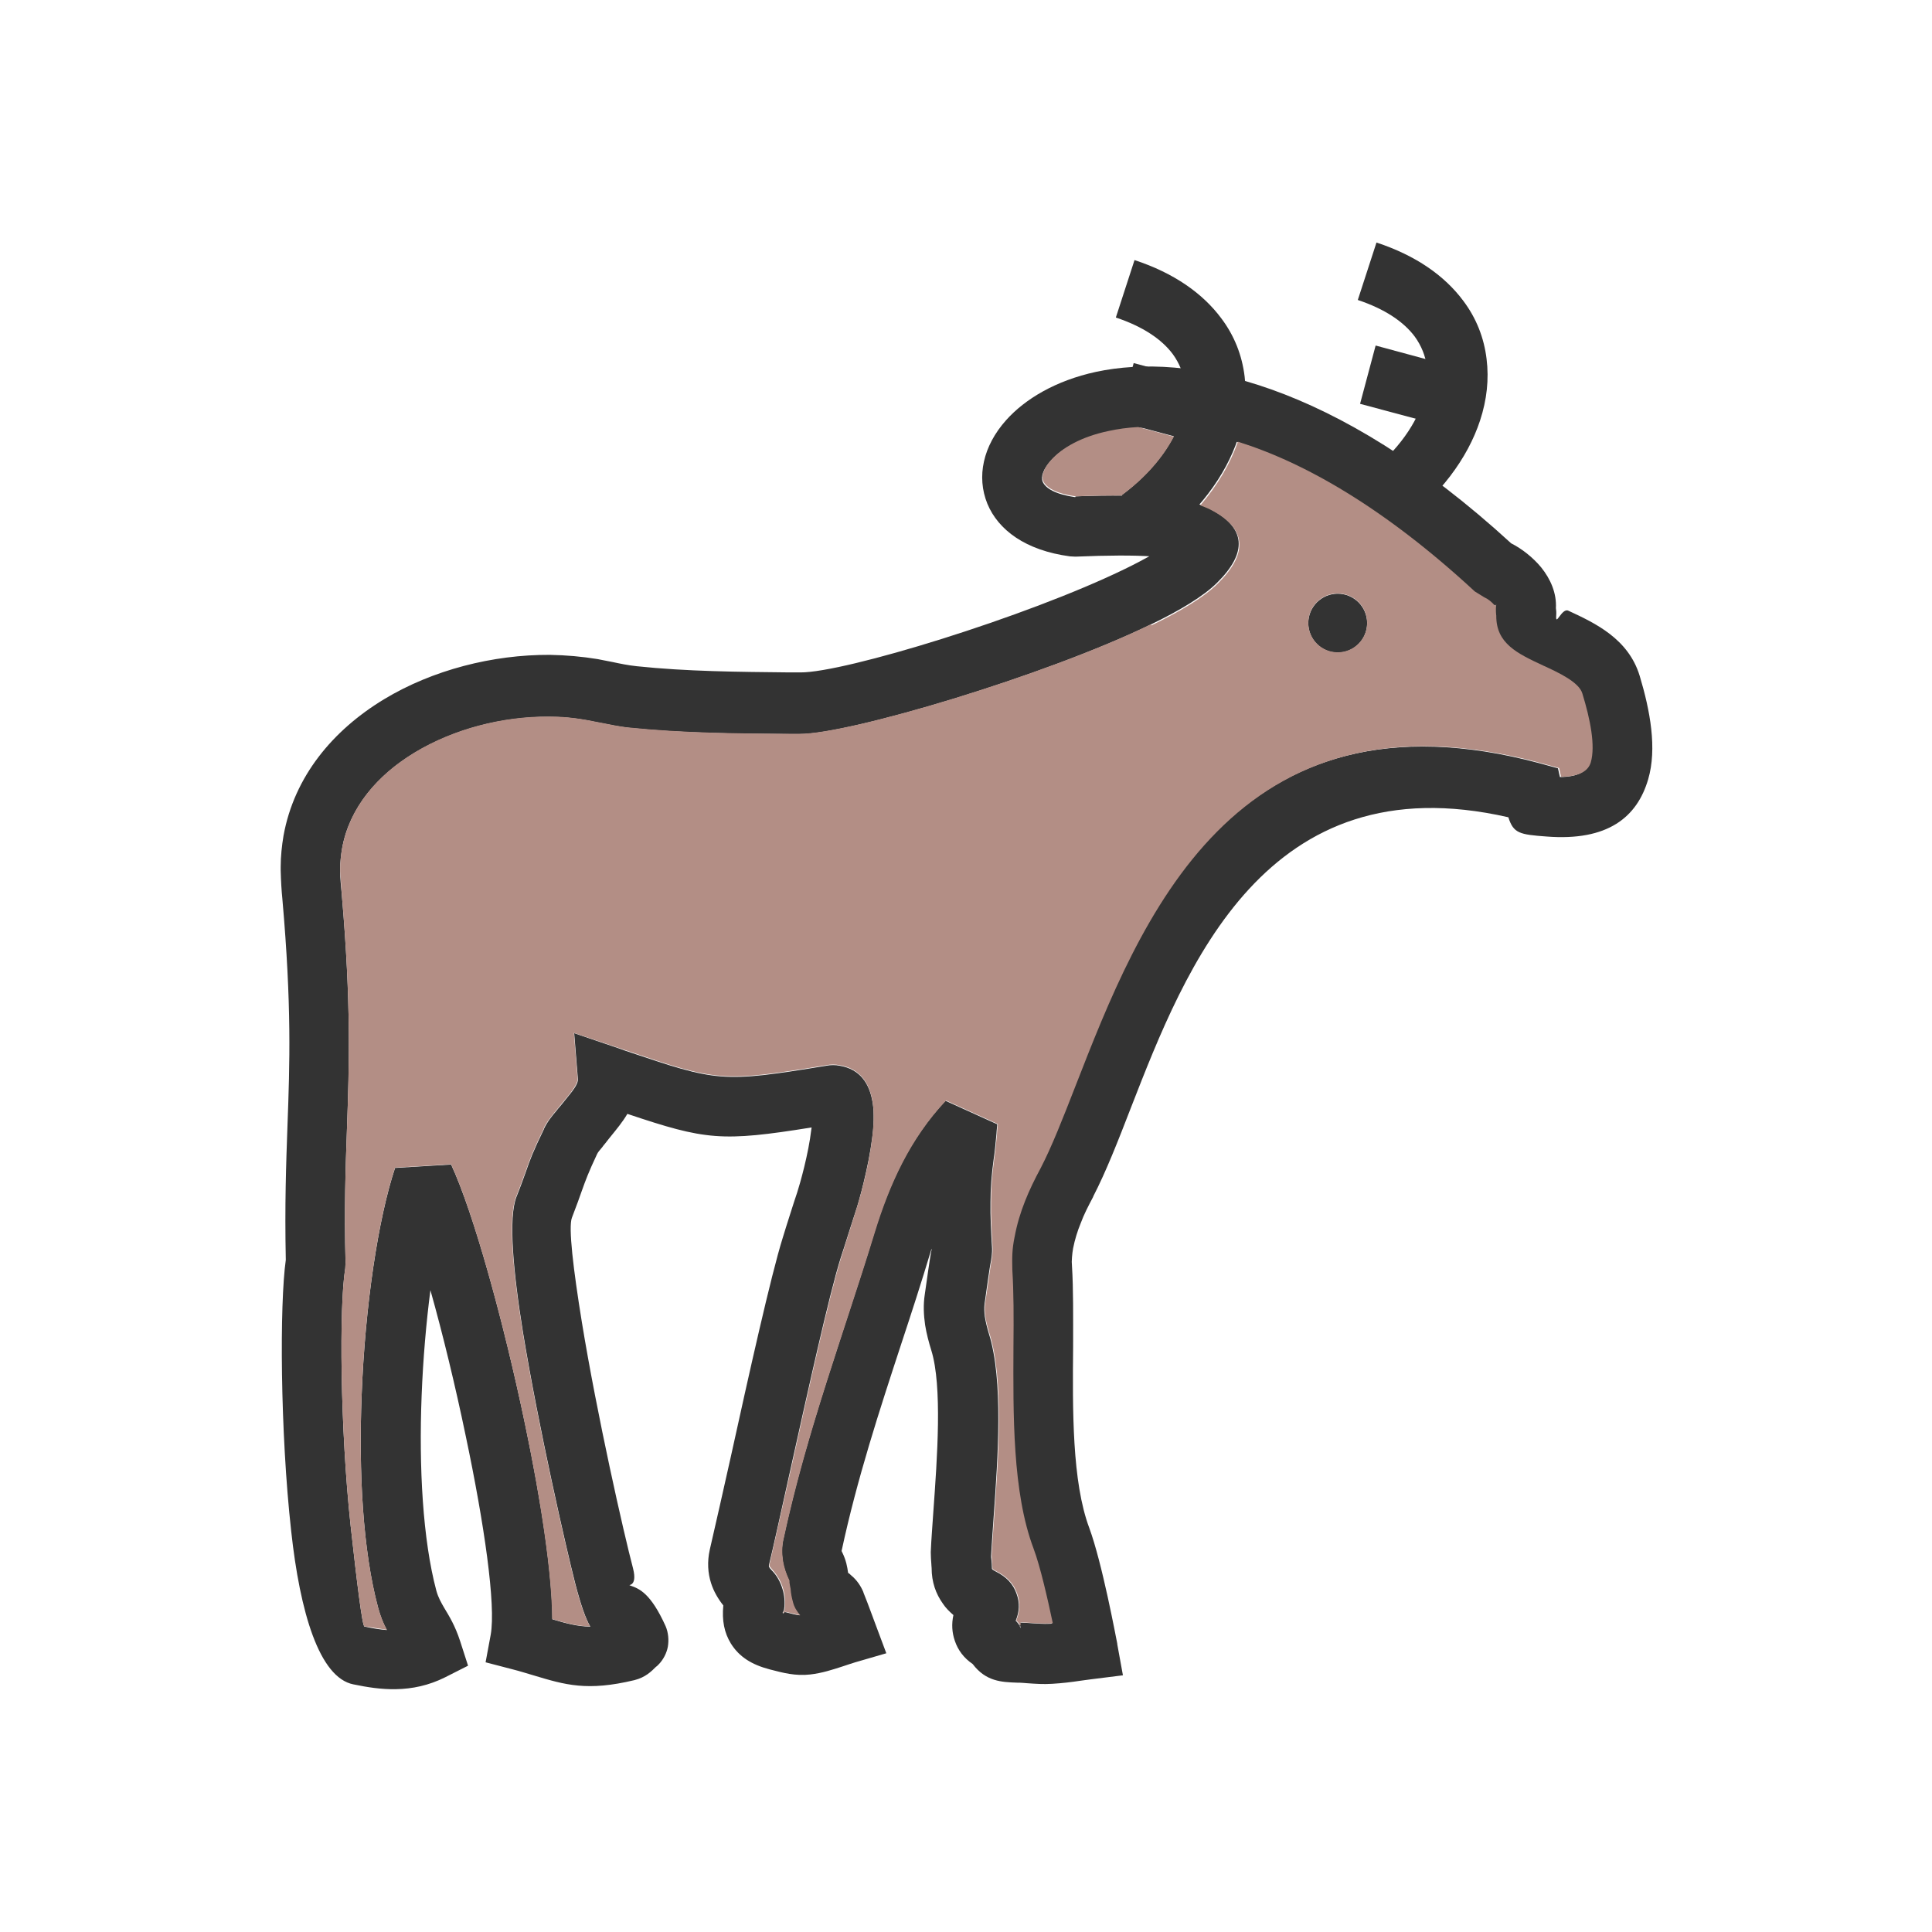 <?xml version="1.0" encoding="UTF-8"?>
<!DOCTYPE svg PUBLIC "-//W3C//DTD SVG 1.1//EN" "http://www.w3.org/Graphics/SVG/1.1/DTD/svg11.dtd">
<!-- Creator: CorelDRAW -->
<svg xmlns="http://www.w3.org/2000/svg" xml:space="preserve" width="6.827in" height="6.827in" style="shape-rendering:geometricPrecision; text-rendering:geometricPrecision; image-rendering:optimizeQuality; fill-rule:evenodd; clip-rule:evenodd"
viewBox="0 0 6.827 6.827"
 xmlns:xlink="http://www.w3.org/1999/xlink">
 <defs>
  <style type="text/css">
   <![CDATA[
    .fil0 {fill:none}
    .fil2 {fill:#333333}
    .fil3 {fill:#B38E85}
    .fil1 {fill:#333333;fill-rule:nonzero}
   ]]>
  </style>
 </defs>
 <g id="Layer_x0020_1">
  <g id="_294572360">
   <rect id="_294572072" class="fil0" width="6.827" height="6.827"/>
   <rect id="_294572528" class="fil0" x="0.853" y="0.853" width="5.12" height="5.12"/>
  </g>
  <g id="_294571760">
   <path id="_294572456" class="fil1" d="M3.801 1.754c0.25,-0.01 0.397,0.006 0.468,0.041 0.14,0.069 0.137,0.16 0.032,0.264 -0.047,0.047 -0.131,0.098 -0.235,0.148 -0.372,0.181 -1.067,0.388 -1.241,0.387l0 3.93701e-006 -0 0 -0 0 0 -3.93701e-006 -0.038 -0c-0.188,-0.001 -0.376,-0.003 -0.563,-0.022l-0 0c-0.035,-0.004 -0.07,-0.011 -0.105,-0.018 -0.009,-0.002 -0.017,-0.003 -0.046,-0.009l-0 -0c-0.043,-0.008 -0.088,-0.012 -0.134,-0.012 -0.163,-0.001 -0.335,0.043 -0.474,0.127 -0.131,0.079 -0.23,0.194 -0.256,0.337 -0.004,0.024 -0.007,0.049 -0.007,0.074l0 0 0 0.01 -0 0c0,0.021 0.003,0.052 0.006,0.083l5.90551e-005 0.001c0.033,0.383 0.026,0.598 0.018,0.824l-1.5748e-005 0c-0.005,0.139 -0.01,0.282 -0.005,0.473l-0.001 0.02c-0.022,0.132 -0.018,0.568 0.019,0.91 0.022,0.198 0.041,0.355 0.049,0.356l0.002 0c0.026,0.006 0.052,0.01 0.077,0.012 -0.012,-0.022 -0.022,-0.046 -0.031,-0.079l-0 2.75591e-005c-0.054,-0.201 -0.069,-0.48 -0.058,-0.753 0.012,-0.312 0.058,-0.621 0.118,-0.801l0.198 -0.012c0.079,0.169 0.186,0.556 0.262,0.921 0.056,0.267 0.095,0.525 0.096,0.686 0.047,0.014 0.086,0.025 0.134,0.026 -0.017,-0.029 -0.033,-0.075 -0.053,-0.151 -0.033,-0.129 -0.13,-0.554 -0.185,-0.889 -0.035,-0.217 -0.052,-0.406 -0.023,-0.479 0.016,-0.04 0.025,-0.066 0.033,-0.088 0.015,-0.043 0.025,-0.071 0.064,-0.151l0 -0.001c0.013,-0.027 0.029,-0.046 0.045,-0.065 0.004,-0.005 0.007,-0.009 0.009,-0.011l-5.11811e-005 -3.93701e-005c0.001,-0.001 0.012,-0.014 0.023,-0.028 0.022,-0.027 0.045,-0.054 0.043,-0.073l-0.013 -0.161 0.153 0.052 0.028 0.01c0.326,0.11 0.338,0.114 0.71,0.053l-1.1811e-005 -6.69291e-005c0.016,-0.003 0.032,-0.003 0.047,-0 0.071,0.012 0.106,0.061 0.117,0.133l6.69291e-005 -1.1811e-005c0.005,0.035 0.004,0.078 -0.002,0.122 -0.013,0.103 -0.047,0.227 -0.06,0.264 -0.013,0.039 -0.025,0.079 -0.038,0.119l-0.013 0.04 0 0c-0.042,0.133 -0.117,0.475 -0.18,0.758 -0.031,0.14 -0.059,0.268 -0.074,0.329l-0 0c-0,0.001 -0,0.002 0,0.004 0.001,0.004 0.005,0.009 0.01,0.014 0.018,0.018 0.031,0.042 0.038,0.066 0.007,0.022 0.009,0.047 0.006,0.069l0 0.001c-0.002,0.013 -0.007,0.012 -0.005,0.015 0.003,0.005 0.001,-0.005 0.01,-0.003l0.004 0.001c0.016,0.004 0.033,0.009 0.046,0.01 -0.012,-0.013 -0.022,-0.03 -0.026,-0.047l0 -7.87402e-005c-0.005,-0.018 -0.007,-0.031 -0.008,-0.043l-4.33071e-005 3.93701e-006c-0,-0.002 -0,-0.003 -0.001,-0.007l0 -4.33071e-005c-0.002,-0.012 -0.003,-0.015 -0.003,-0.017 -0.001,-0.006 0.001,-0.006 -0,-0.009l-0 -0c-0.01,-0.021 -0.018,-0.044 -0.022,-0.068 -0.004,-0.026 -0.004,-0.052 0.002,-0.078l8.66142e-005 1.9685e-005c0.057,-0.267 0.137,-0.51 0.217,-0.756 0.037,-0.113 0.074,-0.226 0.104,-0.326 0.025,-0.083 0.056,-0.164 0.095,-0.242 0.041,-0.08 0.092,-0.156 0.157,-0.225l0.183 0.083c-0.002,0.022 -0.003,0.028 -0.003,0.035l-3.54331e-005 -3.93701e-006c-0.003,0.033 -0.006,0.064 -0.01,0.09l0 0c-0.007,0.051 -0.011,0.101 -0.011,0.15 -0.001,0.049 0.002,0.101 0.005,0.155l5.90551e-005 -3.93701e-006c0.002,0.026 -0.002,0.046 -0.006,0.067l0 7.87402e-005c-0.001,0.006 -0.002,0.011 -0.002,0.012l-0.006 0.04c-0.005,0.038 -0.011,0.076 -0.012,0.085 -0.002,0.015 -0.001,0.03 0.001,0.046 0.003,0.019 0.008,0.039 0.014,0.059 0.052,0.164 0.032,0.439 0.017,0.649 -0.004,0.054 -0.007,0.104 -0.009,0.136l-1.9685e-005 0c-3.93701e-005,0.003 0,0.009 0.001,0.014 0.001,0.009 0.002,0.019 0.002,0.03 1.5748e-005,0.002 0,0.003 0,0.003 0.002,0.003 0.007,0.006 0.013,0.009l8.26772e-005 -0c0.038,0.019 0.062,0.044 0.074,0.079 0.012,0.033 0.01,0.063 -0.003,0.095 0.005,0.005 0.01,0.011 0.015,0.019l0 -0.007c-0.001,-0.003 -0.001,-0.005 0,-0.005l0.007 0c0.017,0.001 0.026,0.001 0.034,0.002 0.021,0.001 0.043,0.003 0.061,0.002l0 0c0.004,-0 0.007,-0 0.011,-0.001 -0.018,-0.085 -0.044,-0.2 -0.068,-0.264 -0.075,-0.199 -0.072,-0.474 -0.071,-0.716 0.001,-0.098 0.001,-0.19 -0.004,-0.269l0 -0c-0.001,-0.019 -0.001,-0.039 0,-0.058 0.001,-0.019 0.004,-0.039 0.007,-0.058l7.48031e-005 1.5748e-005c0.008,-0.046 0.022,-0.088 0.038,-0.129 0.016,-0.041 0.035,-0.078 0.054,-0.114l0 0c0.039,-0.075 0.079,-0.177 0.123,-0.29 0.227,-0.582 0.558,-1.435 1.647,-1.141l0.062 0.017 0.007 0.031c0.066,-0.001 0.096,-0.021 0.105,-0.051 0.017,-0.059 -0.002,-0.153 -0.03,-0.244l0 -0c-0.012,-0.039 -0.081,-0.072 -0.138,-0.098 -0.092,-0.043 -0.167,-0.078 -0.166,-0.177l-0 3.14961e-005c-3.93701e-006,2.75591e-005 -7.87402e-006,2.75591e-005 -1.1811e-005,0 -0.001,-0.01 -0.003,-0.021 -0,-0.038l-0 -1.5748e-005c5.90551e-005,-0.001 8.66142e-005,-0.001 7.87402e-005,-0.001l-0.001 0.001c-0.001,0.002 -0.003,0.005 -0.004,0.003 -0.011,-0.013 -0.025,-0.024 -0.037,-0.029l-0.034 -0.021c-0.569,-0.526 -1.021,-0.624 -1.292,-0.565 -0.095,0.02 -0.164,0.059 -0.203,0.103 -0.025,0.028 -0.035,0.055 -0.028,0.073 0.01,0.024 0.046,0.045 0.115,0.055zm0.267 0.212c-0.063,-0.004 -0.15,-0.004 -0.268,0.001l-0.019 -0.001c-0.158,-0.021 -0.254,-0.094 -0.292,-0.186 -0.039,-0.096 -0.015,-0.204 0.066,-0.295 0.067,-0.075 0.175,-0.14 0.318,-0.171 0.322,-0.069 0.842,0.033 1.467,0.606 0.038,0.019 0.077,0.05 0.106,0.085 0.033,0.041 0.055,0.091 0.052,0.144 0.001,0.007 0.002,0.014 0.001,0.028 -0.002,0.038 0.02,-0.03 0.043,-0.019 0.095,0.044 0.212,0.099 0.252,0.23l0 -3.54331e-005c0.037,0.123 0.062,0.257 0.03,0.366 -0.039,0.133 -0.142,0.219 -0.359,0.202 -0.095,-0.007 -0.117,-0.011 -0.135,-0.068 -0.858,-0.196 -1.14,0.529 -1.334,1.027 -0.046,0.119 -0.088,0.226 -0.133,0.313l0 0.001c-0.017,0.032 -0.033,0.063 -0.044,0.093 -0.012,0.029 -0.021,0.059 -0.027,0.089l0 0c-0.002,0.01 -0.003,0.021 -0.004,0.032 -0.001,0.011 -0.001,0.021 -0,0.031l2.3622e-005 0c0.005,0.08 0.004,0.179 0.004,0.284 -0.002,0.224 -0.004,0.478 0.057,0.641 0.046,0.125 0.094,0.385 0.099,0.409l0 0.002 0.02 0.11 -0.112 0.014 -0.037 0.005c-0.033,0.005 -0.066,0.009 -0.101,0.011l0 2.3622e-005c-0.031,0.002 -0.059,0 -0.087,-0.002 -0.013,-0.001 -0.025,-0.002 -0.029,-0.002l-0.007 -0c-0.056,-0.002 -0.111,-0.004 -0.158,-0.066 -0.031,-0.021 -0.052,-0.049 -0.063,-0.082 -0.01,-0.029 -0.012,-0.059 -0.005,-0.091 -0.014,-0.012 -0.027,-0.025 -0.037,-0.04 -0.025,-0.035 -0.04,-0.076 -0.04,-0.127 -3.14961e-005,-0.003 -0.001,-0.008 -0.001,-0.014 -0.001,-0.013 -0.002,-0.026 -0.002,-0.041l0 -0.001c0.002,-0.048 0.006,-0.093 0.009,-0.141 0.014,-0.193 0.032,-0.445 -0.007,-0.571 -0.009,-0.029 -0.017,-0.059 -0.022,-0.09 -0.005,-0.035 -0.007,-0.071 -0.001,-0.109 0.007,-0.047 0.009,-0.065 0.012,-0.084l0.006 -0.04c0.002,-0.013 0.003,-0.019 0.004,-0.024l0 0c0.001,-0.005 0.002,-0.009 0.002,-0.009l0 -0.001 -0 -0.002 -0.001 0.002c-0.037,0.123 -0.071,0.227 -0.105,0.33 -0.079,0.241 -0.157,0.479 -0.212,0.735l0 0c-7.87402e-006,4.33071e-005 -2.75591e-005,2.75591e-005 -4.72441e-005,-1.1811e-005l-5.51181e-005 -1.1811e-005c0,0.001 0.001,0.004 0.003,0.007l-0 8.26772e-005c0.013,0.027 0.017,0.049 0.02,0.071 0.004,0.002 0.007,0.005 0.01,0.008 0.022,0.018 0.035,0.039 0.044,0.06l0 0.001c0.009,0.022 0.018,0.046 0.028,0.073l0.013 0.035 0.04 0.107 -0.11 0.032c-0.009,0.003 -0.026,0.008 -0.043,0.014 -0.037,0.012 -0.073,0.024 -0.116,0.029l-0 0c-0.052,0.006 -0.097,-0.006 -0.139,-0.017l-0.004 -0.001c-0.065,-0.017 -0.108,-0.045 -0.137,-0.091 -0.024,-0.039 -0.032,-0.082 -0.027,-0.135 -0.019,-0.024 -0.034,-0.05 -0.043,-0.078 -0.012,-0.037 -0.014,-0.077 -0.005,-0.118l-0 -7.08661e-005c0.023,-0.099 0.047,-0.207 0.074,-0.327 0.064,-0.291 0.142,-0.642 0.184,-0.776l0 3.93701e-005 0.012 -0.039c0.013,-0.04 0.025,-0.08 0.039,-0.121 0.01,-0.031 0.04,-0.136 0.05,-0.223 0,-0.002 0.001,-0.004 0.001,-0.007 -0.318,0.051 -0.374,0.045 -0.651,-0.048 -0.017,0.029 -0.038,0.054 -0.059,0.08 -0.003,0.004 -0.006,0.007 -0.019,0.024l-0 0c-0.006,0.007 -0.009,0.011 -0.011,0.014 -0.008,0.009 -0.016,0.019 -0.018,0.024l-0 -0c-0.031,0.066 -0.04,0.091 -0.054,0.13 -0.008,0.023 -0.018,0.051 -0.035,0.095 -0.013,0.033 0.005,0.183 0.035,0.368 0.054,0.331 0.148,0.746 0.181,0.871 0.018,0.071 -0.025,0.055 -0.009,0.061 0.031,0.011 0.071,0.026 0.124,0.143l0 0c0.01,0.023 0.012,0.05 0.008,0.073 -0.004,0.022 -0.016,0.046 -0.033,0.063l0 0c-0.009,0.009 -0.008,0.008 -0.007,0.006 -0.019,0.019 -0.039,0.039 -0.078,0.049l-0 0c-0.167,0.04 -0.244,0.017 -0.357,-0.017 -0.024,-0.007 -0.049,-0.015 -0.073,-0.021l-0.096 -0.025 0.018 -0.097c0.019,-0.105 -0.023,-0.394 -0.088,-0.702 -0.037,-0.178 -0.081,-0.36 -0.125,-0.516 -0.015,0.116 -0.026,0.244 -0.031,0.372 -0.01,0.254 0.004,0.51 0.052,0.69l0 0c0.007,0.025 0.017,0.042 0.028,0.061l0 -0c0.018,0.03 0.038,0.062 0.056,0.117l0.028 0.087 -0.081 0.041c-0.058,0.029 -0.116,0.041 -0.174,0.042 -0.052,0.001 -0.102,-0.007 -0.15,-0.017l-1.1811e-005 6.69291e-005c-0.121,-0.024 -0.189,-0.256 -0.22,-0.542 -0.039,-0.351 -0.041,-0.803 -0.019,-0.958 -0.004,-0.194 0.001,-0.337 0.006,-0.476l0 -0c0.008,-0.217 0.015,-0.422 -0.018,-0.798l-5.90551e-005 -0.001c-0.003,-0.03 -0.005,-0.061 -0.006,-0.101l-0 -0.001 0 -0.01 0 -0.001c0,-0.038 0.004,-0.075 0.01,-0.111 0.038,-0.21 0.175,-0.373 0.355,-0.482 0.172,-0.104 0.385,-0.158 0.586,-0.157 0.058,0.001 0.114,0.006 0.169,0.015l5.90551e-005 -0c0.003,0.001 0.027,0.005 0.051,0.01 0.028,0.006 0.057,0.012 0.086,0.015l-3.93701e-006 4.33071e-005c0.18,0.019 0.361,0.02 0.541,0.022l0.039 0 0 0c0.154,0.001 0.796,-0.195 1.147,-0.366 0.035,-0.017 0.067,-0.034 0.094,-0.049zm-1.095 3.516l0 3.93701e-006 2.3622e-005 3.93701e-006c-3.54331e-005,-0 -5.51181e-005,-0 -2.3622e-005,-7.87402e-006zm0 3.93701e-006l9.84252e-005 0 5.51181e-005 1.1811e-005c-3.93701e-005,-8.66142e-005 -9.44882e-005,-0 -0,-0l-2.3622e-005 -3.93701e-006zm0.63 0.264c0.001,0.001 0.002,0.002 0.002,0.004l-3.93701e-005 2.3622e-005c0.005,0.009 -4.72441e-005,-0.004 -0.002,-0.011l-0 0.007zm1.683 -3.572c2.75591e-005,-0.002 7.48031e-005,-0.003 0,-0.005 0,-0.006 -0,0.005 -0,0.005l0 -3.14961e-005zm-0.001 -0.04c-1.5748e-005,-0.001 -0,-0 -0.001,0.001l0.001 -0.001z"/>
   <circle id="_294572000" class="fil2" cx="4.727" cy="2.202" r="0.104"/>
   <path id="_294571400" class="fil1" d="M4.819 1.687c0.106,-0.079 0.178,-0.174 0.209,-0.267 0.014,-0.043 0.019,-0.086 0.014,-0.125 -0.005,-0.037 -0.019,-0.073 -0.043,-0.106 -0.039,-0.052 -0.105,-0.097 -0.201,-0.129l0.066 -0.203c0.14,0.046 0.241,0.118 0.306,0.205 0.047,0.062 0.074,0.132 0.083,0.206 0.009,0.072 0.001,0.145 -0.023,0.218 -0.044,0.134 -0.142,0.265 -0.285,0.372l-0.127 -0.171z"/>
   <polygon id="_294571328" class="fil1" points="4.861,1.221 5.175,1.306 5.12,1.511 4.806,1.427 "/>
   <path id="_294571520" class="fil1" d="M3.964 1.749c0.106,-0.079 0.178,-0.174 0.209,-0.267 0.014,-0.043 0.019,-0.086 0.014,-0.125 -0.005,-0.037 -0.019,-0.073 -0.043,-0.106 -0.039,-0.052 -0.105,-0.097 -0.201,-0.129l0.066 -0.203c0.14,0.046 0.241,0.118 0.306,0.205 0.047,0.062 0.074,0.132 0.083,0.206 0.009,0.072 0.001,0.145 -0.023,0.218 -0.044,0.134 -0.142,0.265 -0.285,0.372l-0.127 -0.171z"/>
   <polygon id="_294571832" class="fil1" points="4.006,1.283 4.32,1.367 4.265,1.573 3.951,1.489 "/>
  </g>
  <path class="fil3" d="M1.224 3.988l0 0zm2.295 0.018l0 0zm-0.018 1.489l0 0zm0.566 -3.289c-0.372,0.181 -1.067,0.388 -1.241,0.387l-0 -3.93701e-006 -0.038 -0c-0.188,-0.001 -0.376,-0.003 -0.563,-0.022 -0.022,-0.001 -0.081,-0.013 -0.106,-0.018 -0.06,-0.012 -0.11,-0.021 -0.18,-0.021 -0.163,-0.001 -0.335,0.043 -0.474,0.127 -0.155,0.094 -0.261,0.234 -0.263,0.411l0 0 0 0.01 -0 0 0.006 0.084c0.033,0.383 0.026,0.598 0.018,0.824 -0.005,0.139 -0.01,0.282 -0.005,0.473l-0.001 0.02c-0.022,0.132 -0.018,0.568 0.019,0.91 0.022,0.198 0.041,0.355 0.049,0.356l0.079 0.012c-0.012,-0.022 -0.022,-0.046 -0.031,-0.079l-0 2.75591e-005c-0.054,-0.201 -0.069,-0.48 -0.058,-0.753 0.012,-0.312 0.058,-0.621 0.118,-0.801l0.198 -0.012c0.134,0.288 0.356,1.225 0.357,1.607 0.047,0.014 0.086,0.025 0.134,0.026 -0.017,-0.029 -0.033,-0.075 -0.053,-0.151 -0.033,-0.129 -0.13,-0.554 -0.185,-0.889 -0.035,-0.217 -0.052,-0.406 -0.023,-0.479 0.016,-0.04 0.025,-0.066 0.033,-0.088 0.015,-0.043 0.025,-0.071 0.064,-0.151 0.003,-0.015 0.037,-0.057 0.045,-0.066l0.009 -0.011 -5.11811e-005 -3.93701e-005c0.019,-0.025 0.068,-0.075 0.066,-0.101l-0.013 -0.161 0.182 0.061c0.326,0.11 0.338,0.114 0.71,0.053l-1.1811e-005 -6.69291e-005c0.016,-0.003 0.032,-0.003 0.047,-0 0.071,0.012 0.106,0.061 0.117,0.133l6.69291e-005 -1.1811e-005c0.017,0.112 -0.039,0.32 -0.061,0.386l-0.05 0.159c-0.042,0.133 -0.117,0.475 -0.18,0.758l-0.074 0.329c-0.005,0.009 0.032,0.029 0.048,0.084 0.008,0.027 0.008,0.045 0.006,0.071 -0.002,0.013 -0.007,0.012 -0.005,0.015 0.003,0.005 0.001,-0.005 0.01,-0.003l0.05 0.012c-0.012,-0.013 -0.022,-0.03 -0.026,-0.047l0 -7.87402e-005c-0.005,-0.018 -0.007,-0.031 -0.008,-0.043l-4.33071e-005 3.93701e-006c-0,-0.002 -0,-0.003 -0.001,-0.007l0 -4.33071e-005c-0.002,-0.012 -0.003,-0.015 -0.003,-0.017 -0.001,-0.007 0.001,-0.007 -0.001,-0.01 -0.01,-0.021 -0.018,-0.044 -0.022,-0.068 -0.004,-0.026 -0.004,-0.052 0.002,-0.078l8.66142e-005 1.9685e-005c0.083,-0.384 0.212,-0.723 0.322,-1.082 0.053,-0.173 0.126,-0.333 0.252,-0.467l0.183 0.083c-0.002,0.022 -0.003,0.028 -0.003,0.035 -0.003,0.033 -0.006,0.064 -0.01,0.09l0 0c-0.007,0.051 -0.011,0.101 -0.011,0.15 -0.001,0.049 0.002,0.101 0.005,0.155l5.90551e-005 -3.93701e-006c0.002,0.026 -0.002,0.046 -0.006,0.067l0 7.87402e-005 -0.02 0.137c-0.005,0.033 0.005,0.073 0.015,0.105 0.052,0.164 0.032,0.439 0.017,0.649 -0.004,0.054 -0.007,0.104 -0.009,0.136l0.003 0.047c0.002,0.003 0.007,0.006 0.013,0.009l8.26772e-005 -0c0.038,0.019 0.062,0.044 0.074,0.079 0.012,0.033 0.01,0.063 -0.003,0.095 0.005,0.005 0.01,0.011 0.015,0.019 0.001,-0.015 -0.003,-0.012 0.008,-0.012 0.041,0.002 0.07,0.006 0.106,0.003 -0.018,-0.085 -0.044,-0.2 -0.068,-0.264 -0.075,-0.199 -0.072,-0.474 -0.071,-0.716 0.001,-0.098 0.001,-0.19 -0.004,-0.269 -0.001,-0.044 -0.001,-0.072 0.008,-0.116l7.48031e-005 1.5748e-005c0.016,-0.088 0.051,-0.167 0.092,-0.243l0 0c0.039,-0.075 0.079,-0.177 0.123,-0.29 0.227,-0.582 0.558,-1.435 1.647,-1.141l0.062 0.017 0.007 0.031c0.066,-0.001 0.096,-0.021 0.105,-0.051 0.017,-0.059 -0.002,-0.153 -0.03,-0.244l0 -0c-0.012,-0.039 -0.081,-0.072 -0.138,-0.098 -0.092,-0.043 -0.167,-0.078 -0.166,-0.177l-0 3.14961e-005c-0,0.001 -0.003,-0.02 -0,-0.038l-0 -1.5748e-005c5.90551e-005,-0.001 8.66142e-005,-0.001 7.87402e-005,-0.001 -0.002,0.002 -0.004,0.007 -0.005,0.004 -0.011,-0.013 -0.025,-0.024 -0.037,-0.029l-0.034 -0.021c-0.32,-0.296 -0.603,-0.456 -0.837,-0.529 -0.027,0.077 -0.072,0.154 -0.133,0.225 0.011,0.004 0.021,0.008 0.03,0.012 0.14,0.069 0.137,0.16 0.032,0.264 -0.047,0.047 -0.131,0.098 -0.235,0.148zm0.66 0.099c-0.057,0 -0.104,-0.046 -0.104,-0.104 0,-0.057 0.046,-0.104 0.104,-0.104 0.057,0 0.104,0.046 0.104,0.104 0,0.057 -0.046,0.104 -0.104,0.104z"/>
  <path class="fil3" d="M3.801 1.754c0.06,-0.003 0.115,-0.003 0.164,-0.003l-0.001 -0.001c0.084,-0.062 0.146,-0.134 0.184,-0.207l-0.126 -0.034c-0.038,0.002 -0.073,0.007 -0.105,0.014 -0.095,0.02 -0.164,0.059 -0.203,0.103 -0.025,0.028 -0.035,0.055 -0.028,0.073 0.01,0.024 0.046,0.045 0.115,0.055z"/>
 </g>
</svg>
